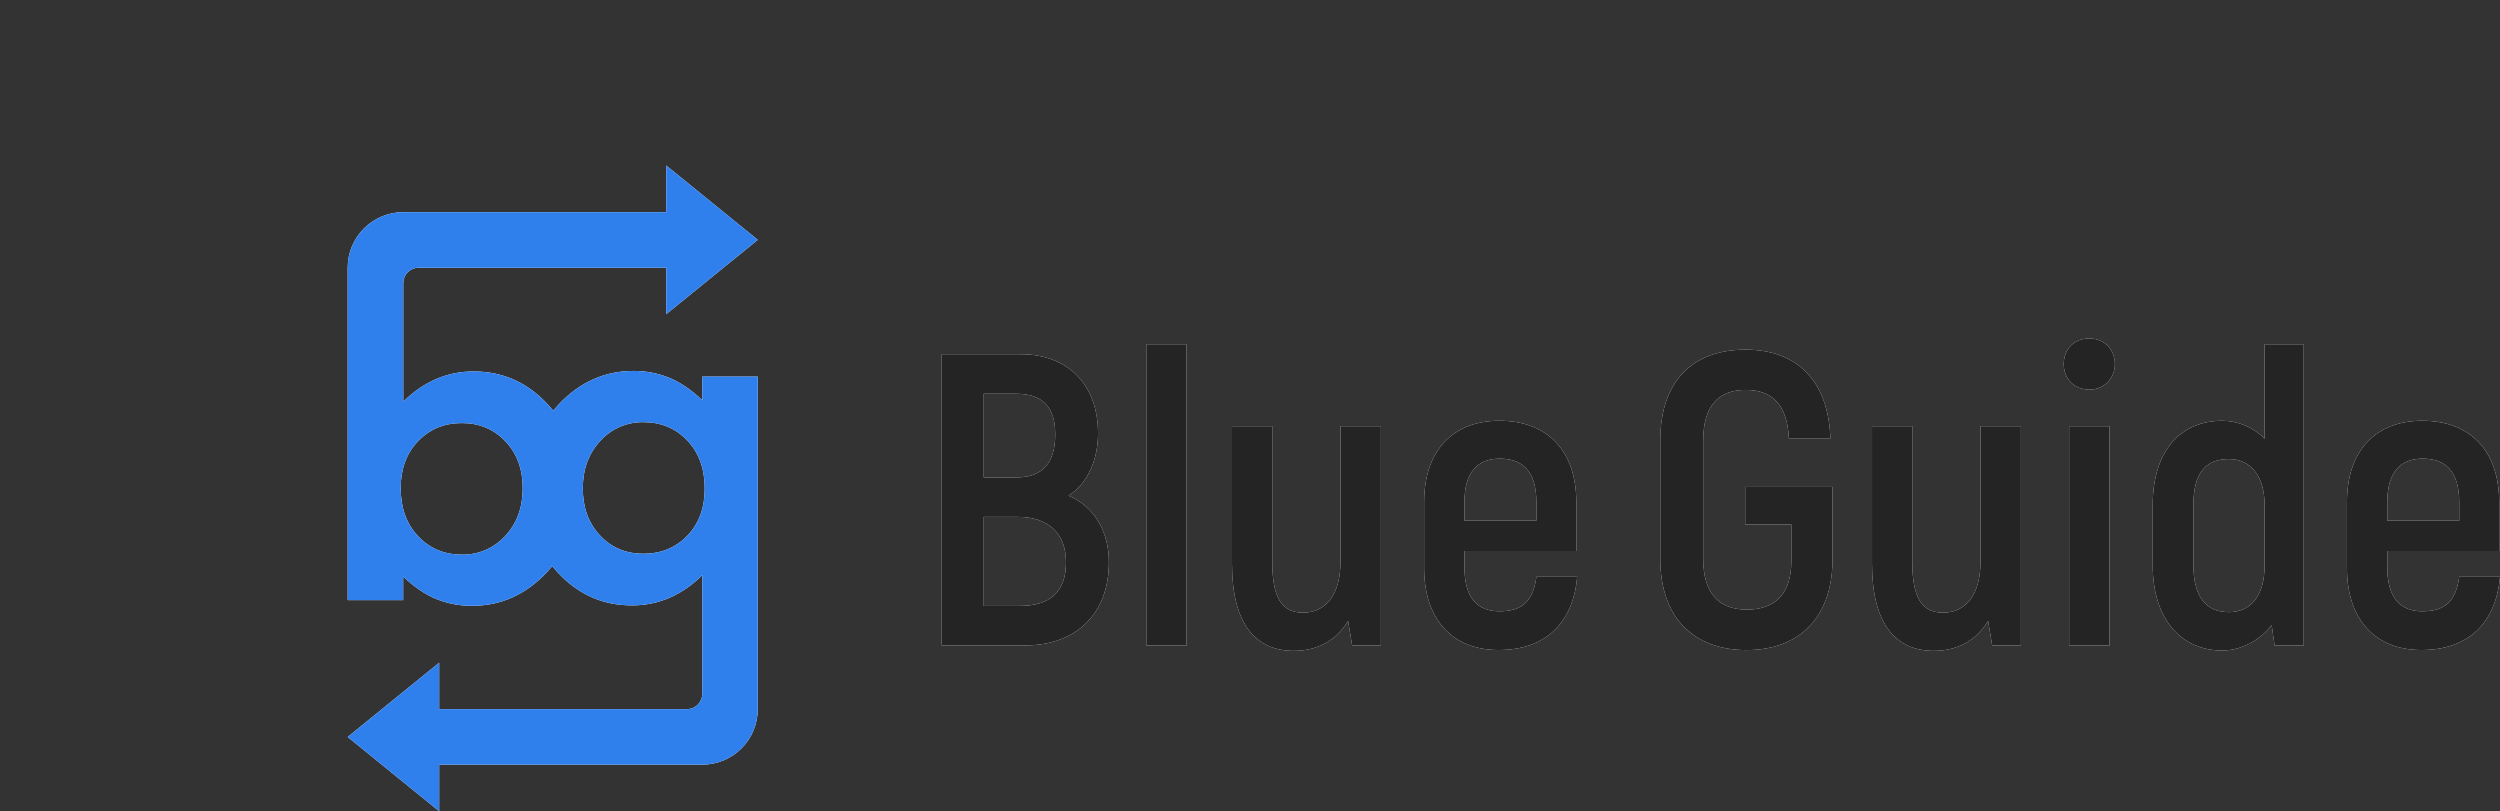 <svg width="151" height="49" viewBox="0 0 151 49" fill="none" xmlns="http://www.w3.org/2000/svg">
<rect x="0" y="0" width="151" height="49" fill="#333333" stroke="none"/>
<path d="M66.977 33.959C66.977 37.101 64.968 38.984 61.903 38.984H56.879V21.395H61.651C64.49 21.395 66.321 23.23 66.321 26.169C66.321 27.878 65.617 29.26 64.538 29.938C66.047 30.567 66.977 32.049 66.977 33.959ZM59.416 23.782V28.833H61.426C62.958 28.833 63.737 27.957 63.737 26.244C63.737 24.59 62.983 23.782 61.35 23.782H59.416ZM64.386 33.959C64.386 32.15 63.255 31.22 61.468 31.22H59.416V36.597H61.577C63.435 36.597 64.386 35.743 64.386 33.959Z" fill="white"/>
<path d="M69.237 20.792H71.669V38.989H69.237V20.792Z" fill="white"/>
<path d="M83.406 25.742V38.985H81.672L81.421 37.502C80.74 38.633 79.638 39.312 78.13 39.312C75.844 39.312 74.413 37.679 74.413 34.057V25.742H76.845V33.939C76.845 36.1 77.423 37.004 78.704 37.004C80.086 37.004 80.965 35.899 80.965 33.939V25.742H83.406Z" fill="white"/>
<path d="M95.261 34.839C95.01 37.653 93.326 39.261 90.513 39.261C87.75 39.261 86.017 37.452 86.017 34.286V30.338C86.017 27.198 87.775 25.413 90.563 25.413C93.427 25.413 95.21 27.198 95.21 30.338V33.279H88.453V34.284C88.453 36.093 89.232 36.922 90.563 36.922C91.995 36.922 92.599 36.27 92.801 34.837L95.261 34.839ZM88.451 30.316V31.447H92.797V30.316C92.797 28.506 91.993 27.702 90.587 27.702C89.257 27.702 88.453 28.506 88.453 30.316H88.451Z" fill="white"/>
<path d="M100.282 33.758V26.597C100.282 23.028 102.241 21.119 105.431 21.119C108.544 21.119 110.43 23.003 110.556 26.471H108.047C107.95 24.435 107.042 23.552 105.434 23.552C103.826 23.552 102.873 24.482 102.873 26.618V33.754C102.873 35.89 103.877 36.82 105.51 36.82C107.193 36.82 108.198 35.89 108.198 33.88V31.672H105.41V29.411H110.684V33.887C110.635 37.33 108.65 39.265 105.485 39.265C102.319 39.265 100.282 37.326 100.282 33.758Z" fill="white"/>
<path d="M122.063 25.742V38.985H120.33L120.079 37.502C119.398 38.633 118.295 39.312 116.788 39.312C114.502 39.312 113.07 37.679 113.07 34.057V25.742H115.502V33.939C115.502 36.1 116.08 37.004 117.361 37.004C118.743 37.004 119.622 35.899 119.622 33.939V25.742H122.063Z" fill="white"/>
<path d="M124.65 21.998C124.65 21.094 125.278 20.441 126.183 20.441C127.087 20.441 127.739 21.095 127.739 21.998C127.742 22.202 127.703 22.404 127.626 22.593C127.548 22.782 127.433 22.953 127.288 23.096C127.142 23.24 126.969 23.352 126.779 23.427C126.59 23.502 126.387 23.537 126.183 23.531C125.283 23.531 124.65 22.877 124.65 21.998ZM124.976 25.742H127.413V38.985H124.976V25.742Z" fill="white"/>
<path d="M139.143 20.792V38.989H137.385L137.209 37.758C136.556 38.613 135.425 39.291 134.22 39.291C131.733 39.291 130.025 37.382 130.025 34.14V30.491C130.025 27.3 131.658 25.415 134.22 25.415C134.697 25.417 135.17 25.514 135.609 25.699C136.049 25.885 136.448 26.156 136.782 26.497V20.792H139.143ZM136.782 30.491C136.782 28.782 135.954 27.727 134.622 27.727C133.215 27.727 132.482 28.582 132.482 30.491V34.134C132.482 36.093 133.285 36.973 134.622 36.973C135.878 36.973 136.782 36.068 136.782 34.158V30.491Z" fill="white"/>
<path d="M151 34.839C150.749 37.653 149.066 39.261 146.252 39.261C143.489 39.261 141.756 37.452 141.756 34.286V30.338C141.756 27.198 143.515 25.413 146.303 25.413C149.167 25.413 150.95 27.198 150.95 30.338V33.279H144.193V34.284C144.193 36.093 144.971 36.922 146.303 36.922C147.735 36.922 148.338 36.27 148.54 34.837L151 34.839ZM144.191 30.316V31.447H148.536V30.316C148.536 28.506 147.733 27.702 146.326 27.702C144.996 27.702 144.193 28.506 144.193 30.316H144.191Z" fill="white"/>
<path d="M42.417 22.748V24.172C41.758 23.547 41.094 23.096 40.425 22.82C39.737 22.54 39.001 22.399 38.259 22.405C36.519 22.405 35.014 23.08 33.742 24.43C33.628 24.552 33.518 24.677 33.413 24.805C33.31 24.677 33.202 24.55 33.089 24.429C31.857 23.099 30.365 22.435 28.614 22.436C27.832 22.43 27.057 22.586 26.338 22.893C25.596 23.22 24.924 23.687 24.358 24.267V17.095C24.358 16.85 24.455 16.615 24.628 16.442C24.801 16.268 25.035 16.17 25.28 16.17H40.242V18.974L43.697 16.17L45.769 14.487L43.71 12.815L40.242 10V12.815H24.353C23.464 12.815 22.611 13.169 21.982 13.798C21.353 14.427 21 15.28 21 16.17V36.248H24.353V34.825C25.013 35.453 25.677 35.903 26.345 36.177C27.032 36.457 27.768 36.598 28.511 36.592C30.251 36.592 31.756 35.917 33.026 34.569C33.142 34.446 33.252 34.32 33.357 34.192C33.46 34.322 33.568 34.447 33.681 34.569C34.91 35.901 36.403 36.566 38.16 36.566C38.942 36.571 39.717 36.416 40.437 36.109C41.178 35.781 41.85 35.315 42.417 34.735V41.907C42.417 42.152 42.319 42.388 42.146 42.561C41.972 42.735 41.737 42.832 41.492 42.832H26.527V40.026L23.072 42.83L21 44.513L23.059 46.185L26.527 49V46.185H42.417C43.306 46.184 44.159 45.831 44.787 45.202C45.416 44.573 45.769 43.72 45.769 42.83V22.748H42.417ZM30.509 32.374C30.18 32.736 29.778 33.024 29.329 33.218C28.881 33.412 28.396 33.508 27.907 33.5C26.843 33.5 25.96 33.131 25.259 32.393C24.558 31.654 24.206 30.687 24.204 29.49C24.204 28.322 24.555 27.373 25.256 26.643C25.957 25.913 26.841 25.551 27.907 25.555C28.962 25.555 29.837 25.924 30.533 26.662C31.229 27.4 31.576 28.347 31.572 29.502C31.568 30.666 31.214 31.623 30.509 32.374ZM41.513 32.357C40.812 33.083 39.929 33.446 38.865 33.446C37.801 33.446 36.925 33.076 36.239 32.338C35.548 31.6 35.203 30.653 35.203 29.498C35.203 28.342 35.556 27.385 36.261 26.626C36.59 26.263 36.992 25.976 37.441 25.781C37.891 25.587 38.376 25.491 38.865 25.5C39.929 25.5 40.812 25.869 41.513 26.607C42.214 27.346 42.565 28.313 42.565 29.51C42.565 30.682 42.214 31.631 41.513 32.357Z" fill="white"/>
<path d="M66.977 33.959C66.977 37.101 64.968 38.984 61.903 38.984H56.879V21.395H61.651C64.49 21.395 66.321 23.23 66.321 26.169C66.321 27.878 65.617 29.26 64.538 29.938C66.047 30.567 66.977 32.049 66.977 33.959ZM59.416 23.782V28.833H61.426C62.958 28.833 63.737 27.957 63.737 26.244C63.737 24.59 62.983 23.782 61.35 23.782H59.416ZM64.386 33.959C64.386 32.15 63.255 31.22 61.468 31.22H59.416V36.597H61.577C63.435 36.597 64.386 35.743 64.386 33.959Z" fill="#242424"/>
<path d="M69.237 20.792H71.669V38.989H69.237V20.792Z" fill="#242424"/>
<path d="M83.406 25.742V38.985H81.672L81.421 37.502C80.74 38.633 79.638 39.312 78.13 39.312C75.844 39.312 74.413 37.679 74.413 34.057V25.742H76.845V33.939C76.845 36.1 77.423 37.004 78.704 37.004C80.086 37.004 80.965 35.899 80.965 33.939V25.742H83.406Z" fill="#242424"/>
<path d="M95.261 34.839C95.01 37.653 93.326 39.261 90.513 39.261C87.75 39.261 86.017 37.452 86.017 34.286V30.338C86.017 27.198 87.775 25.413 90.563 25.413C93.427 25.413 95.21 27.198 95.21 30.338V33.279H88.453V34.284C88.453 36.093 89.232 36.922 90.563 36.922C91.995 36.922 92.599 36.27 92.801 34.837L95.261 34.839ZM88.451 30.316V31.447H92.797V30.316C92.797 28.506 91.993 27.702 90.587 27.702C89.257 27.702 88.453 28.506 88.453 30.316H88.451Z" fill="#242424"/>
<path d="M100.282 33.758V26.597C100.282 23.028 102.241 21.119 105.431 21.119C108.544 21.119 110.43 23.003 110.556 26.471H108.047C107.95 24.435 107.042 23.552 105.434 23.552C103.826 23.552 102.873 24.482 102.873 26.618V33.754C102.873 35.89 103.877 36.82 105.51 36.82C107.193 36.82 108.198 35.89 108.198 33.88V31.672H105.41V29.411H110.684V33.887C110.635 37.33 108.65 39.265 105.485 39.265C102.319 39.265 100.282 37.326 100.282 33.758Z" fill="#242424"/>
<path d="M122.063 25.742V38.985H120.33L120.079 37.502C119.398 38.633 118.295 39.312 116.788 39.312C114.502 39.312 113.07 37.679 113.07 34.057V25.742H115.502V33.939C115.502 36.1 116.08 37.004 117.361 37.004C118.743 37.004 119.622 35.899 119.622 33.939V25.742H122.063Z" fill="#242424"/>
<path d="M124.65 21.998C124.65 21.094 125.278 20.441 126.183 20.441C127.087 20.441 127.739 21.095 127.739 21.998C127.742 22.202 127.703 22.404 127.626 22.593C127.548 22.782 127.433 22.953 127.288 23.096C127.142 23.24 126.969 23.352 126.779 23.427C126.59 23.502 126.387 23.537 126.183 23.531C125.283 23.531 124.65 22.877 124.65 21.998ZM124.976 25.742H127.413V38.985H124.976V25.742Z" fill="#242424"/>
<path d="M139.143 20.792V38.989H137.385L137.209 37.758C136.556 38.613 135.425 39.291 134.22 39.291C131.733 39.291 130.025 37.382 130.025 34.14V30.491C130.025 27.3 131.658 25.415 134.22 25.415C134.697 25.417 135.17 25.514 135.609 25.699C136.049 25.885 136.448 26.156 136.782 26.497V20.792H139.143ZM136.782 30.491C136.782 28.782 135.954 27.727 134.622 27.727C133.215 27.727 132.482 28.582 132.482 30.491V34.134C132.482 36.093 133.285 36.973 134.622 36.973C135.878 36.973 136.782 36.068 136.782 34.158V30.491Z" fill="#242424"/>
<path d="M151 34.839C150.749 37.653 149.066 39.261 146.252 39.261C143.489 39.261 141.756 37.452 141.756 34.286V30.338C141.756 27.198 143.515 25.413 146.303 25.413C149.167 25.413 150.95 27.198 150.95 30.338V33.279H144.193V34.284C144.193 36.093 144.971 36.922 146.303 36.922C147.735 36.922 148.338 36.27 148.54 34.837L151 34.839ZM144.191 30.316V31.447H148.536V30.316C148.536 28.506 147.733 27.702 146.326 27.702C144.996 27.702 144.193 28.506 144.193 30.316H144.191Z" fill="#242424"/>
<path d="M42.417 22.748V24.172C41.758 23.547 41.094 23.096 40.425 22.82C39.737 22.54 39.001 22.399 38.259 22.405C36.519 22.405 35.014 23.08 33.742 24.43C33.628 24.552 33.518 24.677 33.413 24.805C33.31 24.677 33.202 24.55 33.089 24.429C31.857 23.099 30.365 22.435 28.614 22.436C27.832 22.43 27.057 22.586 26.338 22.893C25.596 23.22 24.924 23.687 24.358 24.267V17.095C24.358 16.85 24.455 16.615 24.628 16.442C24.801 16.268 25.035 16.17 25.28 16.17H40.242V18.974L43.697 16.17L45.769 14.487L43.71 12.815L40.242 10V12.815H24.353C23.464 12.815 22.611 13.169 21.982 13.798C21.353 14.427 21 15.28 21 16.17V36.248H24.353V34.825C25.013 35.453 25.677 35.903 26.345 36.177C27.032 36.457 27.768 36.598 28.511 36.592C30.251 36.592 31.756 35.917 33.026 34.569C33.142 34.446 33.252 34.32 33.357 34.192C33.46 34.322 33.568 34.447 33.681 34.569C34.91 35.901 36.403 36.566 38.16 36.566C38.942 36.571 39.717 36.416 40.437 36.109C41.178 35.781 41.85 35.315 42.417 34.735V41.907C42.417 42.152 42.319 42.388 42.146 42.561C41.972 42.735 41.737 42.832 41.492 42.832H26.527V40.026L23.072 42.83L21 44.513L23.059 46.185L26.527 49V46.185H42.417C43.306 46.184 44.159 45.831 44.787 45.202C45.416 44.573 45.769 43.72 45.769 42.83V22.748H42.417ZM30.509 32.374C30.18 32.736 29.778 33.024 29.329 33.218C28.881 33.412 28.396 33.508 27.907 33.5C26.843 33.5 25.96 33.131 25.259 32.393C24.558 31.654 24.206 30.687 24.204 29.49C24.204 28.322 24.555 27.373 25.256 26.643C25.957 25.913 26.841 25.551 27.907 25.555C28.962 25.555 29.837 25.924 30.533 26.662C31.229 27.4 31.576 28.347 31.572 29.502C31.568 30.666 31.214 31.623 30.509 32.374ZM41.513 32.357C40.812 33.083 39.929 33.446 38.865 33.446C37.801 33.446 36.925 33.076 36.239 32.338C35.548 31.6 35.203 30.653 35.203 29.498C35.203 28.342 35.556 27.385 36.261 26.626C36.59 26.263 36.992 25.976 37.441 25.781C37.891 25.587 38.376 25.491 38.865 25.5C39.929 25.5 40.812 25.869 41.513 26.607C42.214 27.346 42.565 28.313 42.565 29.51C42.565 30.682 42.214 31.631 41.513 32.357Z" fill="#2F80ED"/>
</svg>
